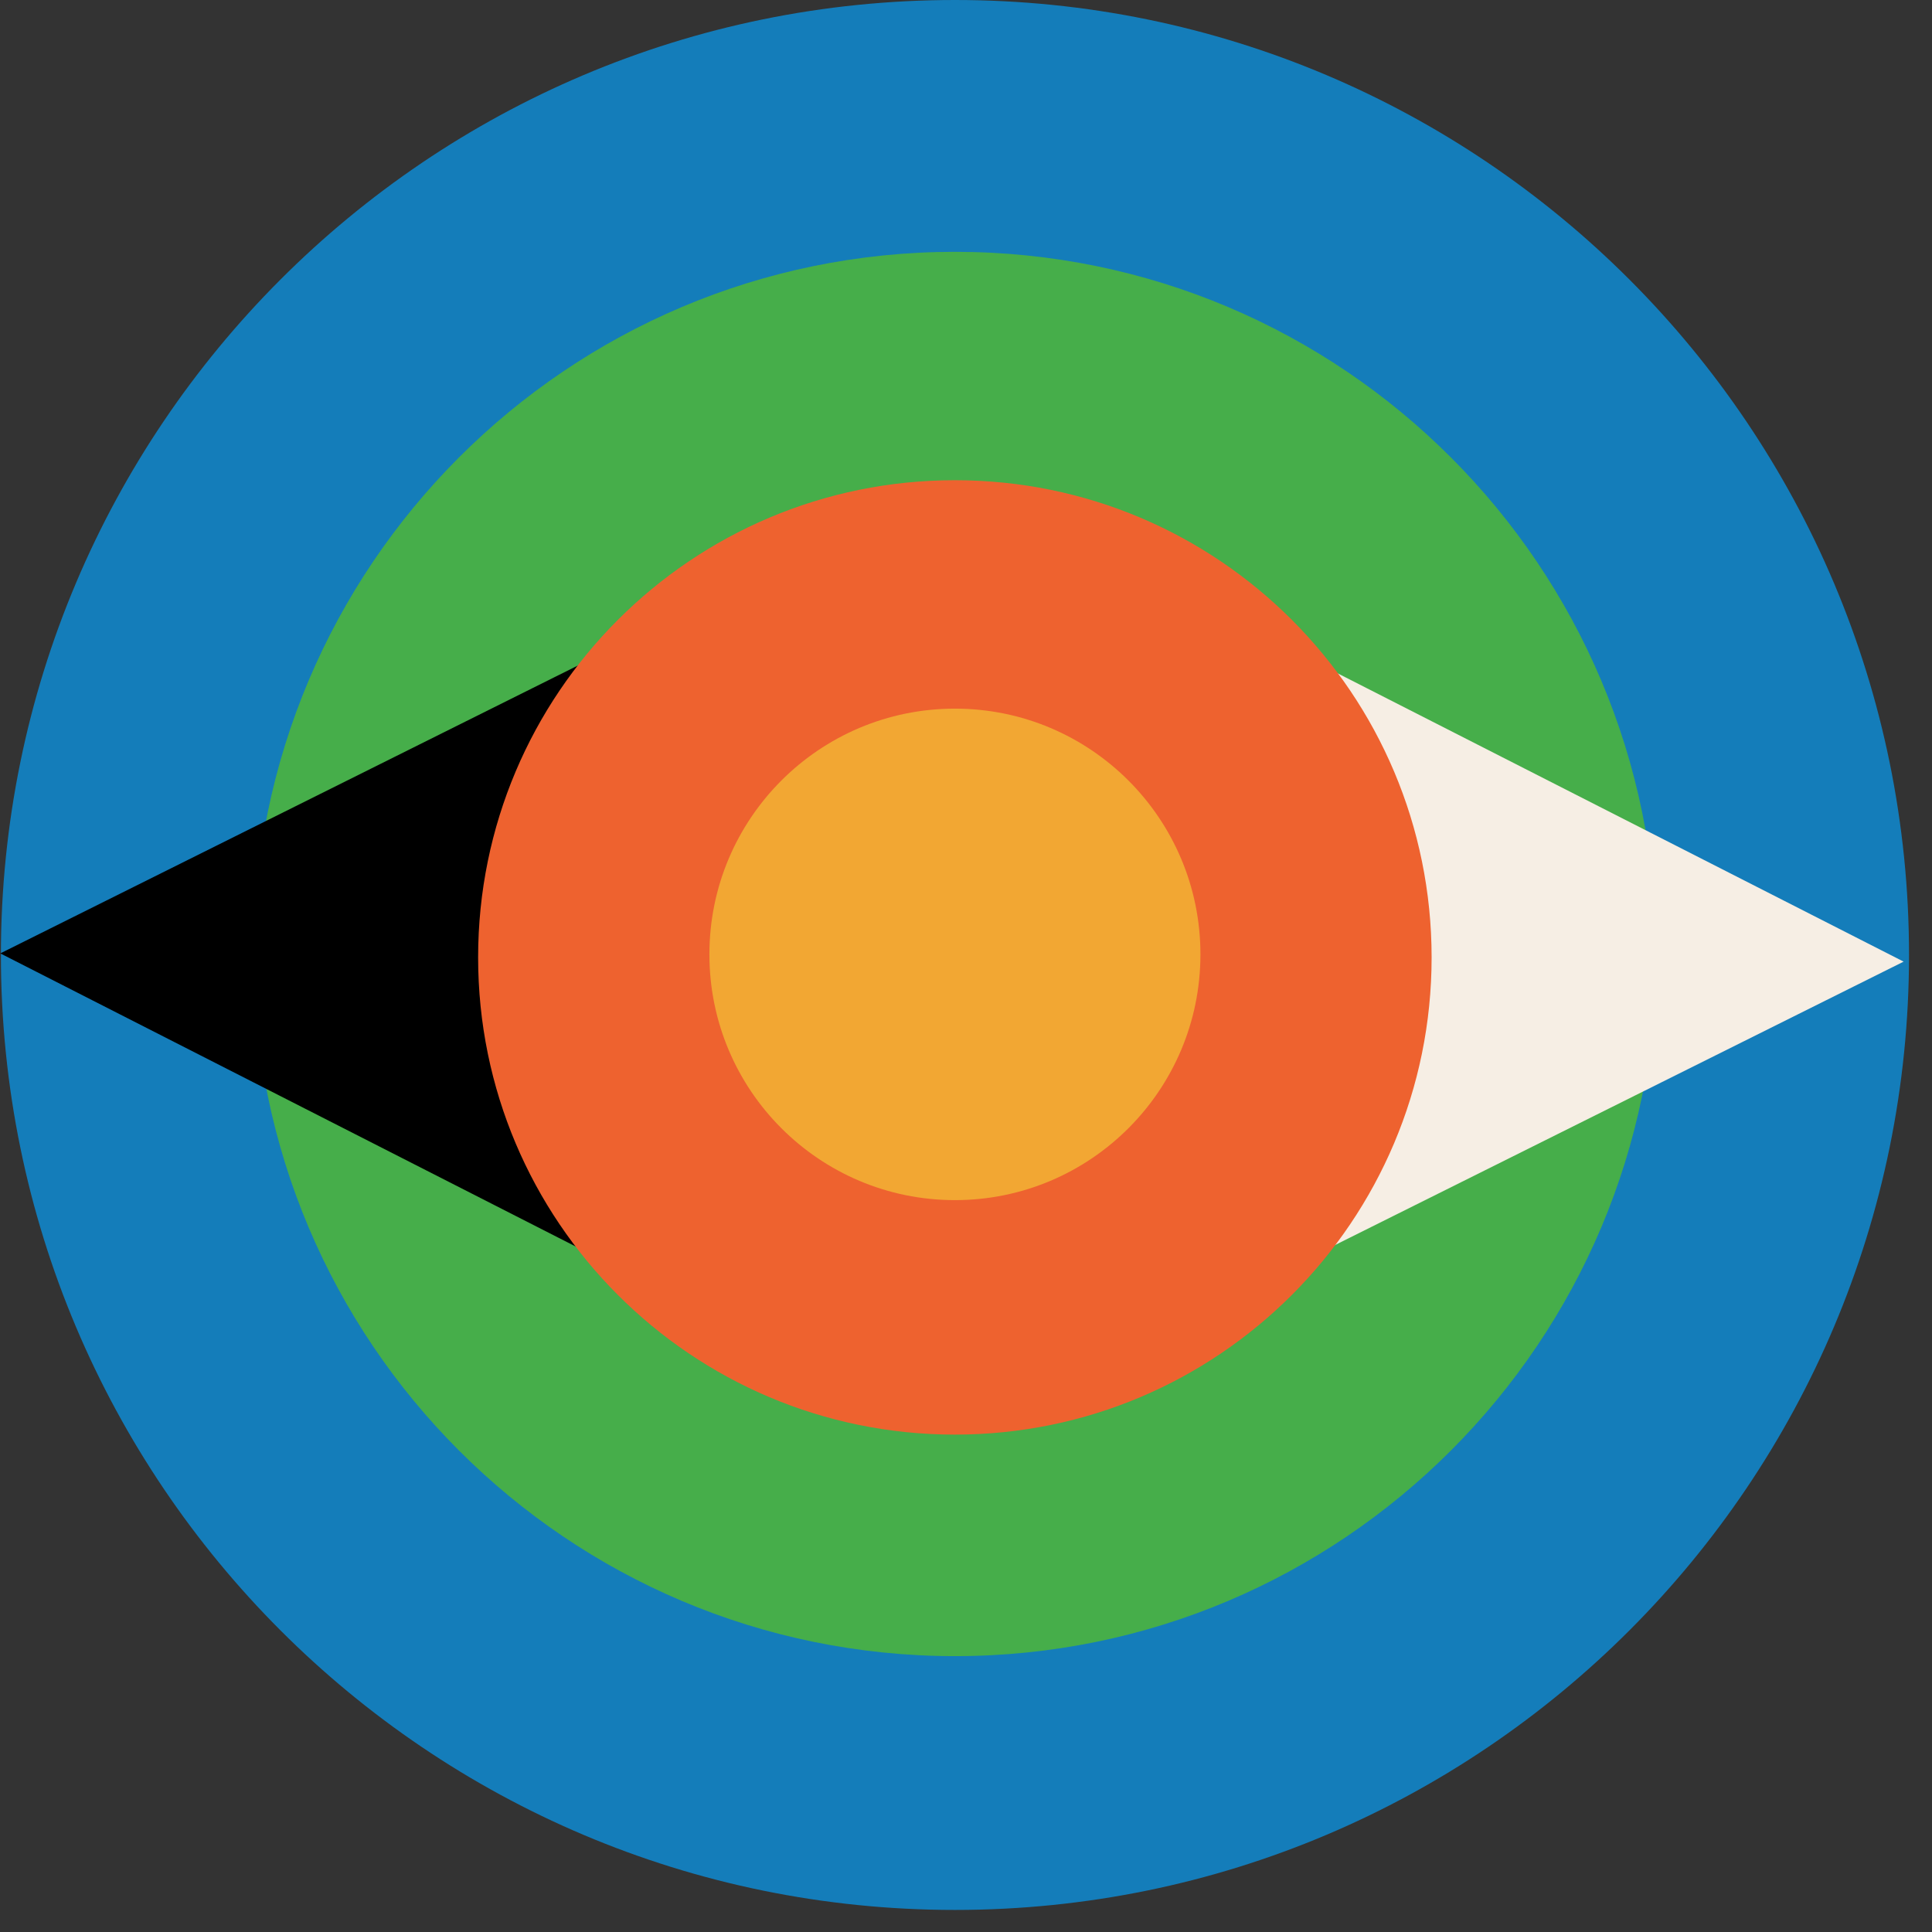 <svg width="38" height="38" viewBox="0 0 38 38" fill="none" xmlns="http://www.w3.org/2000/svg">
<rect x="0" y="0" width="38" height="38" fill="#333333" stroke="none"/>
<path d="M18.783 37.566C29.147 37.566 37.548 29.157 37.548 18.783C37.548 8.409 29.147 0 18.783 0C8.419 0 0.018 8.409 0.018 18.783C0.018 29.157 8.419 37.566 18.783 37.566Z" fill="#147DBA"/>
<path d="M18.783 32.574C26.403 32.574 32.58 26.391 32.58 18.764C32.58 11.136 26.403 4.953 18.783 4.953C11.163 4.953 4.985 11.136 4.985 18.764C4.985 26.391 11.163 32.574 18.783 32.574Z" fill="#46AE4A"/>
<path d="M26.519 18.833C26.519 21.863 25.005 24.535 22.698 26.126V26.263L37.442 18.914L22.698 11.404V11.54C25.005 13.131 26.519 15.803 26.519 18.833Z" fill="#F6EEE4"/>
<path d="M10.929 18.833C10.929 15.803 12.443 13.131 14.749 11.54V11.404L0.006 18.752L14.75 26.263V26.126C12.443 24.535 10.929 21.863 10.929 18.833Z" fill="black"/>
<path d="M18.781 28.217C23.96 28.217 28.158 24.015 28.158 18.831C28.158 13.647 23.96 9.445 18.781 9.445C13.602 9.445 9.404 13.647 9.404 18.831C9.404 24.015 13.602 28.217 18.781 28.217Z" fill="#EE622F"/>
<path d="M18.782 23.605C21.449 23.605 23.611 21.441 23.611 18.771C23.611 16.102 21.449 13.938 18.782 13.938C16.115 13.938 13.953 16.102 13.953 18.771C13.953 21.441 16.115 23.605 18.782 23.605Z" fill="#F2A733"/>
</svg>
